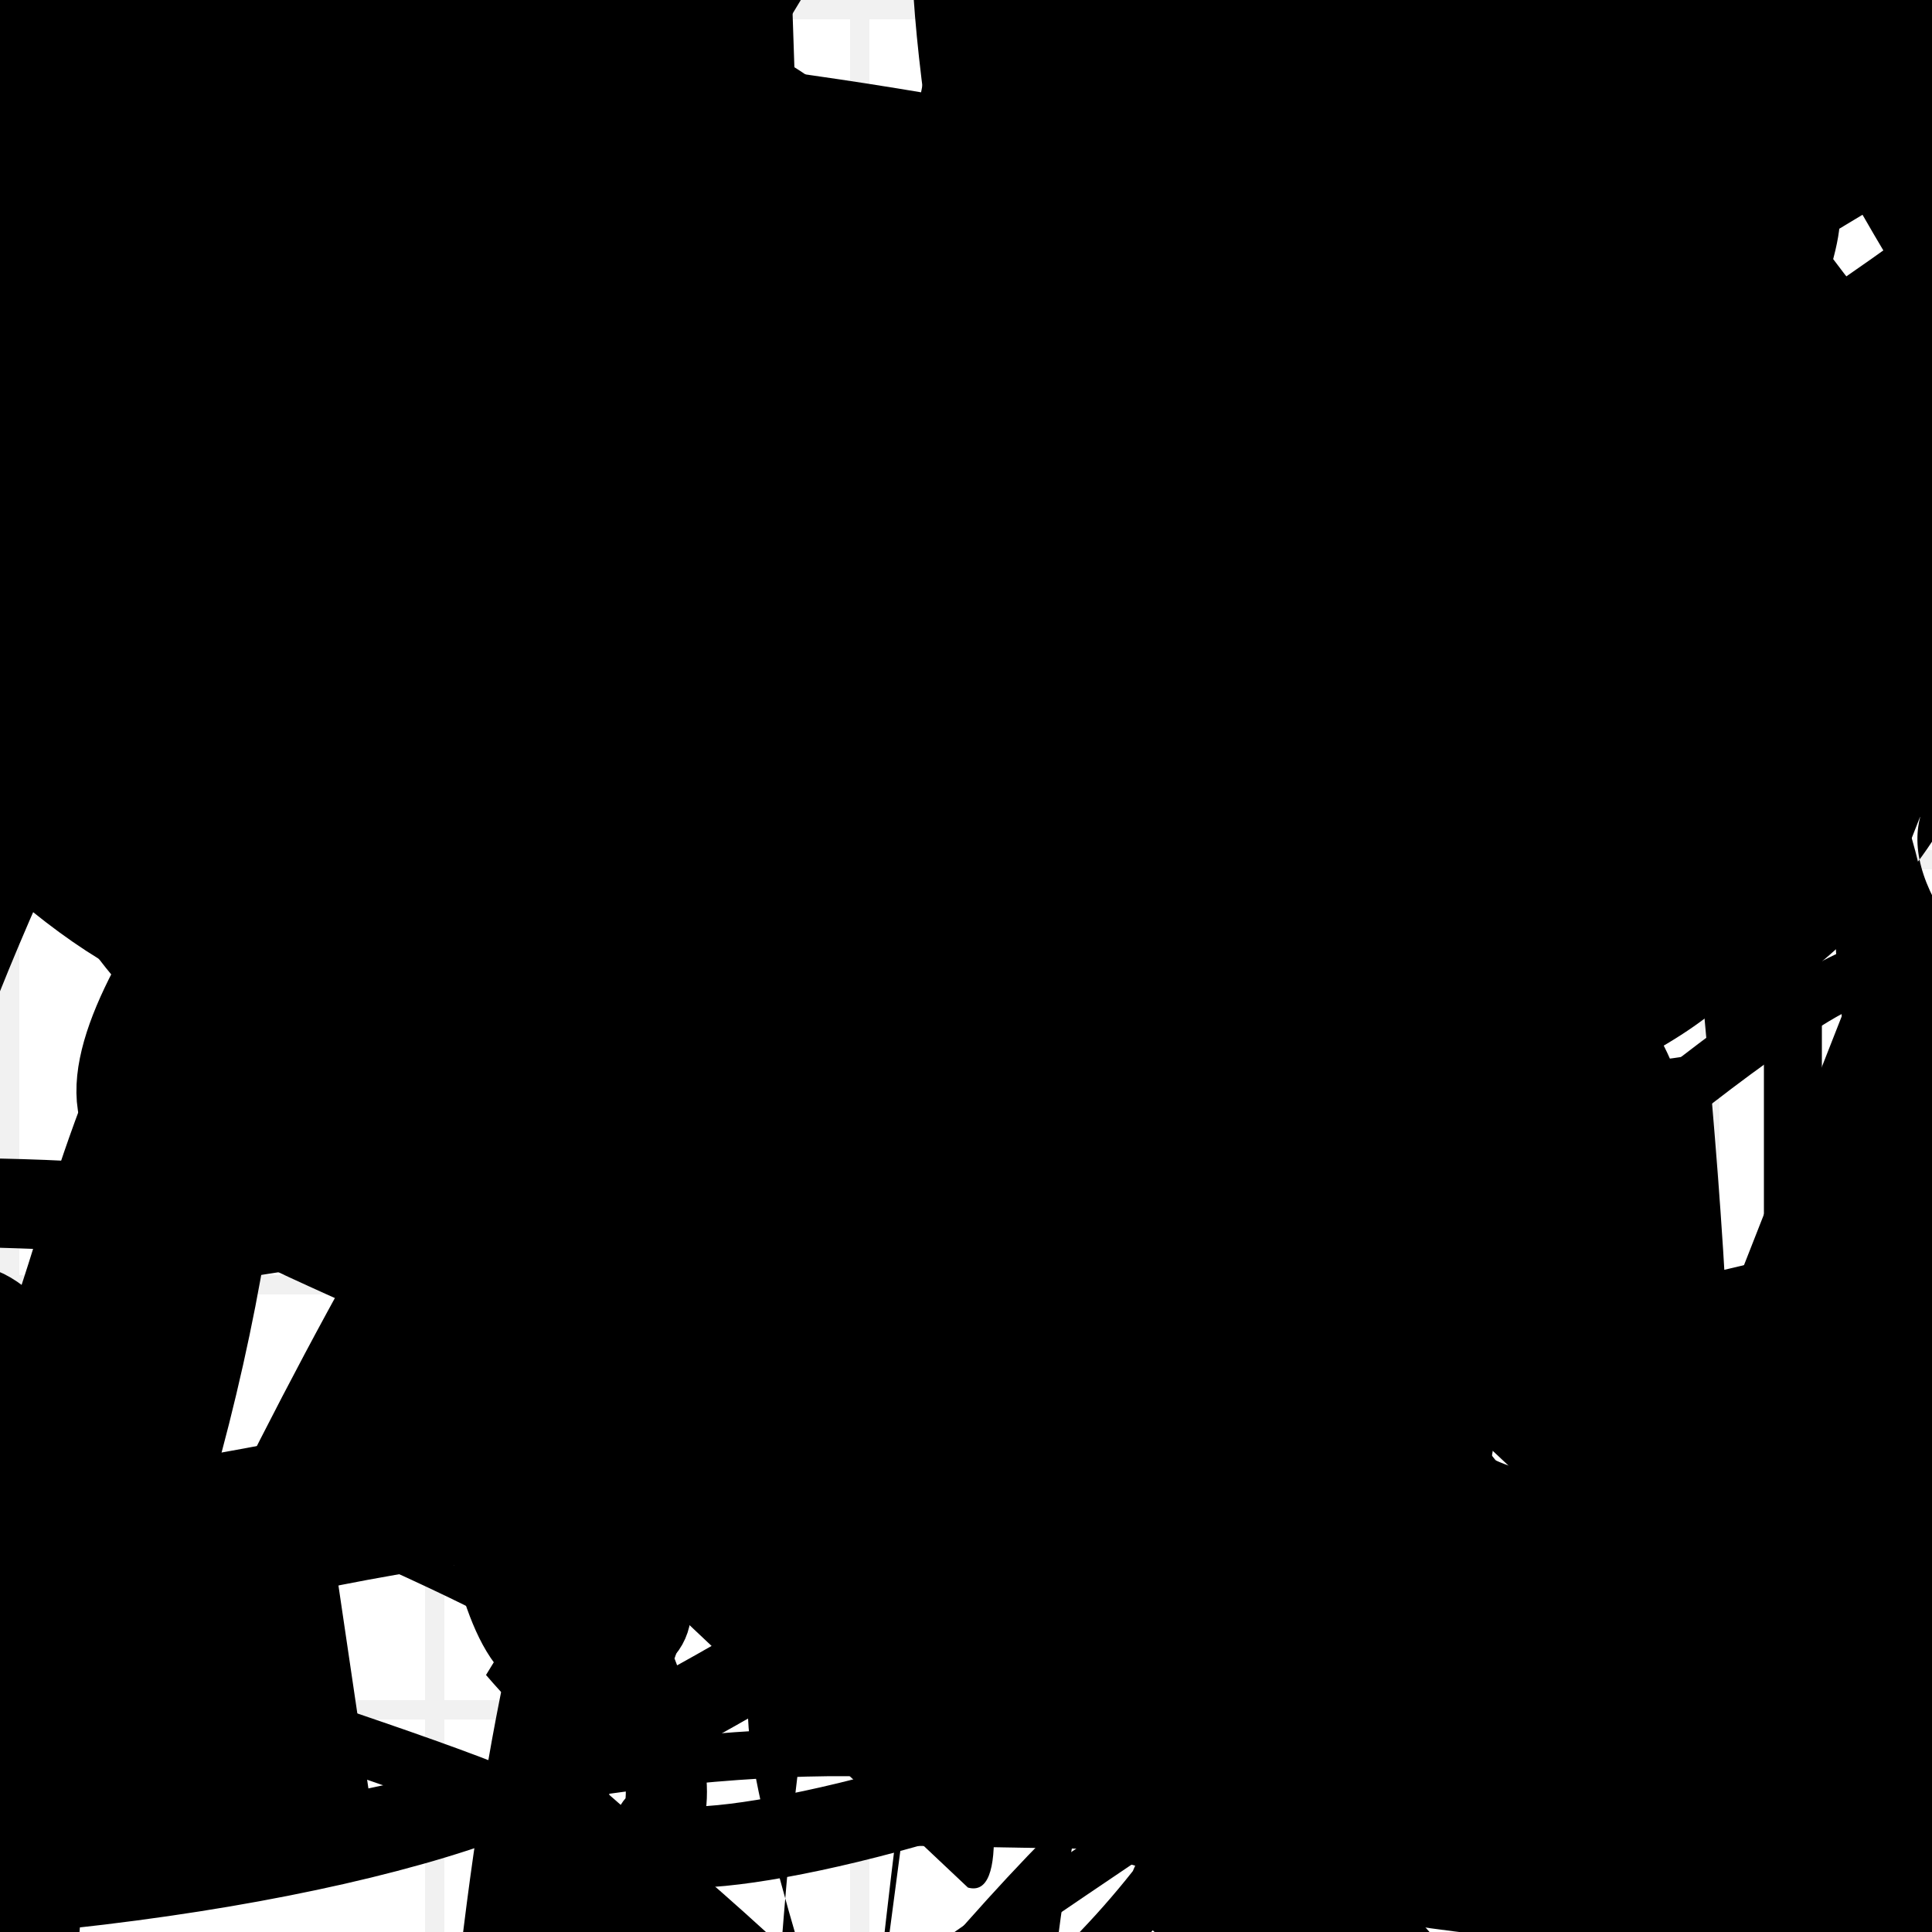 <?xml version="1.0" encoding="UTF-8"?>
<svg xmlns="http://www.w3.org/2000/svg" width="100" height="100" viewBox="0 0 100 100">
<defs>
<linearGradient id="g0" x1="0%" y1="0%" x2="100%" y2="100%">
<stop offset="0.0%" stop-color="hsl(106, 75%, 59%)" />
<stop offset="33.3%" stop-color="hsl(183, 71%, 60%)" />
<stop offset="66.7%" stop-color="hsl(242, 72%, 49%)" />
<stop offset="100.0%" stop-color="hsl(322, 74%, 44%)" />
</linearGradient>
<linearGradient id="g1" x1="0%" y1="0%" x2="100%" y2="100%">
<stop offset="0.0%" stop-color="hsl(290, 83%, 63%)" />
<stop offset="33.3%" stop-color="hsl(2, 82%, 55%)" />
<stop offset="66.7%" stop-color="hsl(86, 72%, 68%)" />
<stop offset="100.0%" stop-color="hsl(83, 65%, 44%)" />
</linearGradient>
<linearGradient id="g2" x1="0%" y1="0%" x2="100%" y2="100%">
<stop offset="0.0%" stop-color="hsl(40, 53%, 69%)" />
<stop offset="33.3%" stop-color="hsl(104, 72%, 65%)" />
<stop offset="66.7%" stop-color="hsl(144, 86%, 72%)" />
<stop offset="100.0%" stop-color="hsl(151, 70%, 62%)" />
</linearGradient>
<filter id="f1" x="-20%" y="-20%" width="140%" height="140%">
  <feGaussianBlur stdDeviation="1.427" />
</filter>

</defs>

<path d="M 29.8 50.2 C 28.7 49.4, 76.3 81.5, 75.4 90.5 C 65.8 86.6, 100.0 95.5, 89.6 94.4 C 100.0 83.3, 0.0 79.8, 13.0 90.6 C 32.7 100.0, 25.9 33.8, 35.0 24.0 C 30.5 36.9, 20.5 24.9, 29.2 22.6 C 49.0 41.0, 91.7 57.0, 86.2 60.9 C 97.2 56.1, 6.8 27.0, 17.5 32.2 Z" fill="hsl(151, 70%, 62%)" fill-opacity="0.58" stroke="none" stroke-width="3.03"  transform="translate(15.5 12.6) rotate(302.5) scale(1.20 1.79)" />
<circle cx="96.7" cy="13.2" r="3.6" fill="hsl(40, 53%, 69%)" fill-opacity="0.45"  transform="translate(85.0 45.4) rotate(87.2) scale(0.74 0.94)" />
<path d="M 38.9 25.4 C 55.7 37.9, 15.5 28.0, 8.1 29.8 C 16.2 38.2, 48.0 82.0, 55.4 93.7 C 36.8 100.0, 56.1 100.0, 43.3 91.2 C 26.7 75.2, 2.1 63.6, 12.4 63.3 C 3.7 73.0, 19.3 0.0, 5.3 5.2 C 0.0 21.0, 7.0 80.4, 21.7 76.2 C 28.5 89.0, 75.5 82.9, 70.8 91.1 C 62.8 75.0, 29.8 6.3, 27.5 9.8 C 19.2 4.5, 50.3 49.3, 39.1 42.0 C 39.9 25.4, 4.7 42.6, 15.8 49.6 Z" fill="none" fill-opacity="0.99" stroke="hsl(106, 75%, 59%)" stroke-width="3.10"  transform="translate(29.5 77.5) rotate(227.8) scale(1.53 0.95)" />
<path d="M 78.6 92.5 C 60.5 87.7, 24.0 61.1, 31.9 49.9 C 42.2 54.5, 75.3 45.0, 82.4 48.0 C 97.8 60.9, 54.7 41.4, 61.6 49.0 C 48.6 44.8, 89.5 47.3, 97.0 38.0 C 100.0 20.3, 3.9 66.7, 4.7 69.6 C 5.4 68.5, 73.8 4.4, 88.1 10.3 Z" fill="hsl(86, 72%, 68%)" fill-opacity="0.78" stroke="none" stroke-width="2.88"  transform="translate(2.3 49.3) rotate(216.4) scale(0.82 1.34)" />
<path d="M 76.0 79.8 C 92.8 67.7, 44.2 10.8, 37.9 16.2 C 57.5 7.8, 8.4 28.9, 2.5 31.5 C 0.0 20.1, 84.9 63.3, 95.3 58.7 C 90.6 69.7, 5.9 66.9, 20.3 64.2 C 21.7 63.5, 30.6 97.5, 22.0 91.8 C 8.1 96.2, 88.4 95.2, 91.2 87.2 C 79.6 79.4, 29.3 55.6, 32.1 48.0 C 28.9 60.9, 76.4 76.7, 62.0 63.3 C 51.7 47.7, 63.9 85.8, 75.6 84.2 Z" fill="none" fill-opacity="0.65" stroke="hsl(183, 71%, 60%)" stroke-width="4.42"  transform="translate(79.4 7.6) rotate(154.8) scale(0.94 1.45)" />
<path d="M 25.3 59.3 C 30.8 56.7, 59.6 10.5, 61.4 17.5 C 79.2 4.3, 87.8 67.4, 95.4 75.7 C 90.5 77.7, 0.0 79.0, 1.2 83.7 C 0.0 69.0, 100.0 92.7, 95.6 97.9 C 79.1 100.0, 56.5 69.0, 56.0 58.6 C 64.1 76.0, 60.3 55.9, 54.9 45.7 C 42.4 33.5, 85.2 72.2, 82.2 69.3 C 80.5 64.6, 79.8 77.2, 86.4 91.8 Z" fill="none" fill-opacity="0.28" stroke="hsl(83, 65%, 44%)" stroke-width="1.89"  transform="translate(41.7 13.5) rotate(154.4) scale(1.53 1.21)" />
<path d="M 43.2 47.2 C 27.6 56.2, 17.4 93.8, 4.3 88.3 C 0.0 100.0, 70.3 31.9, 62.5 22.1 C 62.5 37.2, 11.6 51.7, 19.4 64.9 C 14.3 47.2, 9.8 0.0, 23.4 3.7 C 20.5 21.2, 70.1 83.3, 81.7 90.0 C 81.1 83.2, 0.0 49.7, 5.6 59.8 C 0.0 41.4, 86.1 90.3, 87.6 97.5 C 98.9 95.8, 16.5 83.1, 27.8 78.5 C 29.2 96.1, 0.0 78.7, 4.1 92.6 Z" fill="none" fill-opacity="0.35" stroke="hsl(86, 72%, 68%)" stroke-width="3.34"  transform="translate(97.9 17.9) rotate(343.2) scale(1.62 1.22)" />
<circle cx="32.0" cy="47.6" r="0.6" fill="url(#g2)" fill-opacity="0.57"  transform="translate(64.1 15.1) rotate(45.4) scale(0.54 1.08)" />
<path d="M 36.3 48.7 C 54.6 49.4, 25.3 0.0, 40.2 4.6 C 49.0 7.0, 66.3 48.5, 68.6 62.6 C 72.4 49.3, 87.5 65.9, 83.2 78.4 C 90.3 80.7, 74.6 22.9, 88.9 22.0 C 74.0 39.9, 37.0 15.6, 44.9 13.5 C 42.4 0.0, 95.5 1.7, 93.3 2.5 C 100.0 10.3, 25.8 15.5, 33.0 13.8 Z" fill="hsl(104, 72%, 65%)" fill-opacity="0.34" stroke="none" stroke-width="1.96"  transform="translate(92.8 91.8) rotate(249.3) scale(1.93 1.88)" />
<circle cx="26.1" cy="76.6" r="7.3" fill="hsl(86, 72%, 68%)" fill-opacity="0.62"  transform="translate(47.2 87.9) rotate(249.0) scale(1.75 1.67)" />
<path d="M 63.8 28.6 C 62.3 18.2, 30.3 12.2, 21.2 3.9 C 15.9 7.5, 66.0 87.3, 65.6 76.9 C 51.6 96.7, 38.1 92.3, 35.3 89.6 C 15.4 75.7, 81.1 75.4, 71.4 65.3 C 78.6 78.8, 59.2 55.4, 68.6 57.0 C 82.5 66.0, 27.8 72.5, 37.8 81.5 C 35.9 76.6, 15.5 72.0, 21.0 83.0 C 36.4 97.4, 14.8 80.5, 2.0 78.1 C 0.0 90.9, 18.6 80.2, 12.0 88.4 Z" fill="hsl(86, 72%, 68%)" fill-opacity="0.66" stroke="none" stroke-width="2.99"  transform="translate(67.6 94.7) rotate(248.1) scale(1.62 0.74)" />
<rect x="30.7" y="57.9" width="40.7" height="10.2" rx="10.7" fill="hsl(2, 82%, 55%)" fill-opacity="0.68"   transform="translate(7.6 84.0) rotate(19.0) scale(1.47 1.40)" />
<path d="M 98.8 95.3 C 100.0 97.9, 0.0 66.0, 7.0 54.4 C 25.8 65.5, 66.7 99.7, 57.2 98.3 C 52.5 100.0, 36.1 49.1, 23.6 43.7 C 30.7 45.2, 79.1 63.3, 87.5 62.0 C 100.0 42.6, 50.0 80.3, 48.0 75.5 C 53.0 79.6, 84.8 24.7, 80.7 28.2 C 99.8 40.4, 19.9 92.5, 17.8 82.1 C 31.1 85.2, 78.4 81.1, 80.1 68.2 Z" fill="hsl(242, 72%, 49%)" fill-opacity="0.64" stroke="none" stroke-width="1.72" filter="url(#f1)" transform="translate(13.9 87.2) rotate(32.8) scale(0.54 1.70)" />
<path d="M 96.0 83.1 C 100.0 75.4, 43.9 38.1, 52.2 33.3 C 39.1 46.1, 42.5 45.3, 28.2 58.2 C 9.9 61.9, 53.9 0.0, 66.6 11.8 C 55.2 18.9, 75.6 26.4, 73.7 35.9 C 91.4 19.2, 68.3 16.8, 71.8 8.0 C 87.9 23.5, 91.6 53.5, 83.6 60.8 C 95.1 69.5, 72.5 68.1, 58.3 75.6 C 48.1 66.3, 74.1 31.8, 84.9 45.7 Z" fill="hsl(104, 72%, 65%)" fill-opacity="0.66" stroke="none" stroke-width="4.26"  transform="translate(55.7 91.0) rotate(158.3) scale(0.96 1.01)" />
<circle cx="78.7" cy="18.7" r="0.9" fill="url(#g0)" fill-opacity="0.91"  transform="translate(20.9 60.9) rotate(172.2) scale(1.81 1.95)" />
<path d="M 85.8 26.9 C 97.3 45.1, 21.2 55.4, 16.9 44.1 C 7.5 49.7, 52.5 22.5, 59.7 21.0 C 57.0 7.1, 1.5 58.1, 14.2 62.8 C 3.2 73.0, 64.9 61.6, 55.9 54.1 C 46.8 63.7, 39.4 28.2, 47.3 32.6 C 44.9 51.0, 76.2 0.0, 62.7 1.8 C 77.4 12.0, 92.7 80.6, 99.0 85.6 C 96.6 100.0, 66.5 97.2, 66.2 91.8 C 59.1 88.8, 81.2 49.2, 70.5 37.7 C 76.3 34.3, 30.3 85.2, 34.7 81.9 Z" fill="none" fill-opacity="0.99" stroke="hsl(151, 70%, 62%)" stroke-width="2.07"  transform="translate(25.5 74.2) rotate(189.5) scale(1.80 1.90)" />
<path d="M 32.8 35.4 C 51.9 18.8, 37.2 43.9, 47.5 35.2 C 64.2 43.9, 33.3 10.2, 24.2 15.8 C 33.0 16.8, 50.6 83.0, 53.3 78.4 C 66.5 64.2, 20.7 53.2, 32.3 65.4 C 44.9 81.2, 83.0 28.6, 87.5 23.8 C 71.6 9.0, 88.2 14.9, 96.0 26.6 C 84.8 36.6, 27.9 5.8, 32.9 7.3 C 36.5 0.0, 72.1 90.5, 73.7 96.4 " fill="none" fill-opacity="0.75" stroke="hsl(106, 75%, 59%)" stroke-width="4.91"  transform="translate(81.2 35.1) rotate(246.7) scale(1.14 1.01)" />
<circle cx="37.6" cy="55.5" r="18.1" fill="hsl(40, 53%, 69%)" fill-opacity="0.93"  transform="translate(6.2 75.5) rotate(66.1) scale(1.34 0.88)" />
<circle cx="8.9" cy="36.1" r="1.6" fill="hsl(106, 75%, 59%)" fill-opacity="0.44"  transform="translate(94.6 25.2) rotate(349.9) scale(0.65 0.66)" />
<path d="M 76.3 20.7 C 71.6 8.0, 12.1 57.8, 19.5 70.4 C 19.7 89.8, 82.3 84.6, 69.3 94.0 C 73.5 74.7, 73.8 58.1, 81.5 50.2 C 80.3 35.6, 26.5 100.0, 40.1 90.6 C 58.3 95.2, 65.1 29.8, 67.4 31.9 C 57.7 24.3, 45.6 3.3, 51.2 12.6 C 49.3 8.3, 3.7 51.8, 13.2 48.4 C 0.0 30.0, 3.4 33.8, 2.8 33.2 C 0.0 45.6, 99.4 32.7, 91.7 36.1 C 82.3 39.6, 39.9 14.1, 31.1 26.8 Z" fill="none" fill-opacity="0.51" stroke="hsl(290, 83%, 63%)" stroke-width="3.87" filter="url(#f1)" transform="translate(53.0 85.6) rotate(224.4) scale(1.42 0.55)" />
<path d="M 55.4 12.2 C 50.2 25.9, 68.0 10.0, 78.0 4.2 C 87.2 0.0, 54.8 42.4, 55.8 42.8 C 67.7 55.7, 14.0 64.3, 11.3 78.1 C 28.9 87.4, 43.4 95.2, 51.3 99.1 C 69.6 100.0, 42.0 26.9, 42.3 23.3 C 50.8 37.1, 33.8 92.5, 42.0 97.8 C 25.4 100.0, 46.5 56.0, 48.6 45.7 C 53.8 27.3, 21.2 38.8, 11.9 38.2 Z" fill="none" fill-opacity="0.44" stroke="hsl(242, 72%, 49%)" stroke-width="2.61"  transform="translate(80.0 49.4) rotate(142.8) scale(1.37 1.96)" />
<path d="M 5.7 4.5 C 0.0 7.7, 0.5 60.4, 9.1 46.2 C 3.0 39.1, 19.2 12.9, 12.7 22.6 C 0.2 10.9, 0.0 66.0, 12.5 55.3 C 17.4 44.7, 21.7 100.0, 34.5 96.3 C 41.3 100.0, 50.7 38.4, 64.6 30.8 C 75.5 15.9, 68.3 18.1, 78.2 7.4 Z" fill="hsl(151, 70%, 62%)" fill-opacity="0.88" stroke="none" stroke-width="1.29"  transform="translate(68.3 30.2) rotate(127.2) scale(0.74 1.71)" />
<path d="M 57.1 50.8 C 73.4 66.8, 24.2 39.6, 31.2 25.5 C 49.3 27.5, 30.6 31.4, 26.8 17.8 C 36.5 5.2, 80.7 39.5, 73.6 38.9 C 85.8 30.5, 31.9 24.9, 28.5 14.5 C 46.4 12.3, 12.3 83.9, 1.5 71.9 C 5.8 88.1, 54.5 5.2, 51.3 7.9 C 66.9 8.3, 87.0 12.9, 81.0 7.3 C 66.1 0.0, 46.5 53.5, 32.7 54.8 " fill="hsl(83, 65%, 44%)" fill-opacity="0.94" stroke="none" stroke-width="4.50" filter="url(#f1)" transform="translate(25.3 31.8) rotate(184.1) scale(0.67 1.87)" />
<path d="M 19.9 4.9 C 10.2 13.9, 67.8 54.7, 60.0 41.5 C 70.1 27.0, 47.7 51.6, 37.7 49.8 C 44.2 49.7, 64.8 57.1, 79.6 57.9 C 95.3 74.9, 25.0 34.2, 31.4 42.9 C 41.9 25.9, 34.7 45.3, 25.8 30.3 C 20.4 29.5, 20.9 93.8, 9.2 81.6 Z" fill="hsl(86, 72%, 68%)" fill-opacity="0.93" stroke="none" stroke-width="4.86"  transform="translate(14.6 80.5) rotate(279.1) scale(0.59 2.00)" />
<path d="M 89.3 71.6 C 98.0 74.0, 65.0 36.8, 58.0 50.9 C 42.0 42.3, 88.2 21.3, 89.3 16.7 C 76.7 5.2, 23.5 23.1, 34.0 8.2 C 31.3 0.0, 75.7 86.0, 83.8 83.3 C 100.0 86.8, 57.6 93.3, 65.4 87.5 C 48.7 98.9, 54.6 98.8, 43.5 90.3 C 46.4 92.1, 45.5 25.7, 34.1 10.8 C 53.7 11.6, 50.0 34.3, 38.3 44.6 C 26.1 54.0, 84.0 49.1, 93.3 47.5 C 100.0 35.1, 68.9 10.8, 75.0 24.6 Z" fill="hsl(86, 72%, 68%)" fill-opacity="0.61" stroke="none" stroke-width="0.86"  transform="translate(27.9 86.6) rotate(341.2) scale(1.57 1.46)" />
<path d="M 78.3 67.5 C 79.5 68.6, 40.9 54.9, 26.9 48.9 C 28.1 34.4, 46.1 3.1, 60.7 6.6 C 52.4 3.0, 78.2 66.7, 83.4 58.7 C 71.3 52.8, 18.3 6.5, 26.1 3.3 C 30.7 0.0, 58.3 42.2, 66.5 39.8 C 81.9 30.2, 46.1 0.0, 55.0 4.9 C 48.4 0.0, 46.4 49.0, 41.3 47.4 Z" fill="none" fill-opacity="0.70" stroke="hsl(2, 82%, 55%)" stroke-width="1.53"  transform="translate(65.1 85.8) rotate(89.3) scale(1.87 1.51)" />
<circle cx="5.2" cy="95.2" r="2.8" fill="url(#g0)" fill-opacity="0.75"  transform="translate(88.2 40.3) rotate(295.9) scale(0.80 0.69)" />
<rect x="14.9" y="5.5" width="25.7" height="27.9" rx="18.4" fill="hsl(322, 74%, 44%)" fill-opacity="0.78" stroke="hsl(106, 75%, 59%)" stroke-width="3.6"  transform="translate(39.6 26.2) rotate(168.5) scale(1.00 1.88)" />
<path d="M 58.4 77.6 C 64.6 82.0, 94.7 60.4, 87.1 58.3 C 80.2 64.3, 81.1 29.5, 71.0 17.8 C 85.9 20.1, 20.4 70.4, 31.5 61.2 C 27.9 45.0, 19.3 91.7, 34.1 87.0 C 40.0 68.1, 80.2 90.6, 68.7 89.6 C 80.2 83.0, 73.1 26.8, 65.4 12.4 Z" fill="none" fill-opacity="0.93" stroke="hsl(151, 70%, 62%)" stroke-width="5.13"  transform="translate(60.6 42.6) rotate(226.6) scale(0.96 1.88)" />
<path d="M 5.0 49.7 C 0.0 67.1, 62.9 34.7, 55.6 36.9 C 69.9 34.1, 13.4 44.0, 25.5 36.5 C 18.7 48.9, 8.8 0.0, 13.8 8.5 C 24.8 9.6, 95.0 40.6, 88.9 32.4 C 91.8 44.3, 93.1 34.4, 88.9 45.9 C 100.0 56.0, 95.2 26.7, 80.7 24.6 " fill="hsl(83, 65%, 44%)" fill-opacity="0.85" stroke="none" stroke-width="1.72"  transform="translate(52.0 39.9) rotate(148.6) scale(1.53 1.51)" />
<path d="M 34.1 17.5 C 17.7 22.4, 82.9 19.3, 70.5 23.2 C 86.1 18.0, 66.2 44.3, 55.2 47.9 C 67.0 34.2, 21.4 0.0, 7.5 1.8 C 0.0 0.0, 1.5 39.6, 7.8 53.6 C 9.1 35.6, 23.6 46.8, 29.1 34.4 C 44.0 41.4, 4.8 63.4, 15.1 61.5 C 31.9 57.4, 65.9 27.1, 76.5 27.5 Z" fill="none" fill-opacity="0.44" stroke="hsl(40, 53%, 69%)" stroke-width="2.36"  transform="translate(36.9 84.7) rotate(111.2) scale(0.68 1.66)" />
<path d="M 38.6 30.0 C 42.5 48.2, 90.3 29.4, 85.3 38.7 C 86.7 37.7, 32.5 75.9, 30.4 85.9 C 46.8 84.9, 69.5 84.3, 68.3 70.1 C 66.2 75.8, 55.9 52.7, 57.0 39.4 C 74.3 29.4, 46.0 51.9, 32.1 49.7 C 22.6 39.3, 29.6 64.0, 29.0 63.4 C 18.0 53.6, 93.0 26.2, 94.1 31.3 Z" fill="hsl(104, 72%, 65%)" fill-opacity="0.34" stroke="none" stroke-width="0.89"  transform="translate(91.9 12.6) rotate(5.7) scale(0.61 0.60)" />
<path d="M 20.6 14.0 C 34.9 24.7, 63.7 4.7, 48.9 8.8 C 37.9 0.0, 25.8 29.3, 31.1 21.5 C 37.7 37.9, 86.9 72.8, 74.8 70.8 C 80.9 87.9, 27.8 100.0, 34.3 94.1 C 37.1 85.9, 8.3 45.7, 12.6 53.2 C 16.3 66.4, 22.9 64.1, 35.4 63.7 C 33.5 51.4, 38.9 86.3, 27.9 92.1 C 46.4 84.3, 90.7 52.1, 94.1 40.0 C 85.3 48.9, 23.7 60.7, 35.0 61.5 C 37.3 53.6, 51.4 41.3, 36.6 55.9 Z" fill="none" fill-opacity="0.37" stroke="hsl(86, 72%, 68%)" stroke-width="4.20"   />
<path d="M 67.0 38.8 C 58.9 36.8, 33.1 13.8, 25.9 28.2 C 17.1 21.5, 93.3 79.6, 83.1 90.8 C 100.0 71.4, 18.2 79.1, 8.5 84.7 C 17.8 64.7, 36.7 29.9, 43.7 43.2 C 36.4 29.9, 78.3 41.2, 81.7 37.4 C 85.8 21.0, 75.6 91.6, 86.0 76.7 " fill="hsl(106, 75%, 59%)" fill-opacity="0.27" stroke="none" stroke-width="3.77"   />
<path d="M 78.2 91.6 C 62.6 100.0, 72.5 16.2, 72.8 28.6 C 85.5 16.1, 99.1 38.7, 98.7 51.8 C 100.0 40.2, 49.0 92.9, 50.7 84.1 C 34.4 86.1, 8.7 30.5, 10.7 42.2 C 25.1 47.8, 79.5 10.5, 73.0 1.8 C 86.2 0.0, 64.2 9.1, 55.6 20.8 Z" fill="none" fill-opacity="0.82" stroke="hsl(83, 65%, 44%)" stroke-width="2.89"   />
<path d="M 88.3 69.4 C 73.3 82.8, 36.9 92.4, 43.0 83.0 C 55.5 81.4, 52.1 53.0, 42.7 40.6 C 33.8 37.4, 53.3 19.3, 56.2 17.9 C 50.9 9.8, 93.1 83.2, 81.9 76.2 C 89.4 59.6, 68.6 87.3, 80.7 86.5 C 96.0 69.6, 13.6 94.0, 2.3 85.0 Z" fill="none" fill-opacity="0.65" stroke="hsl(144, 86%, 72%)" stroke-width="3.13"  transform="translate(17.9 44.7) rotate(152.5) scale(1.29 0.60)" />
<path d="M 48.4 88.6 C 66.1 71.6, 32.7 10.3, 25.7 1.9 C 43.5 0.0, 53.7 60.2, 55.1 52.3 C 39.4 57.6, 23.2 0.0, 33.7 0.4 C 38.4 19.4, 71.6 25.9, 65.5 31.7 C 45.6 39.3, 96.5 95.8, 89.1 90.9 C 69.8 100.0, 54.6 64.4, 45.6 69.2 C 46.7 57.9, 68.1 70.4, 56.3 58.9 C 76.1 44.8, 90.5 33.2, 98.5 29.4 C 92.7 41.9, 29.0 55.5, 38.8 69.0 Z" fill="none" fill-opacity="0.72" stroke="hsl(2, 82%, 55%)" stroke-width="3.78"  transform="translate(19.9 2.6) rotate(107.3) scale(1.10 1.12)" />
<circle cx="53.3" cy="60.6" r="2.9" fill="hsl(290, 83%, 63%)" fill-opacity="0.45"  transform="translate(46.1 56.4) rotate(321.6) scale(0.68 1.74)" />
<circle cx="14.1" cy="28.1" r="6.3" fill="url(#g1)" fill-opacity="0.58"  transform="translate(11.3 74.3) rotate(266.0) scale(1.69 1.91)" />
<path d="M 11.1 57.9 C 23.9 62.3, 71.2 4.7, 68.8 12.0 C 78.7 0.0, 0.0 52.4, 7.1 45.5 C 21.4 49.8, 45.2 29.1, 30.7 18.1 C 15.2 0.0, 87.7 29.1, 92.3 38.3 C 100.0 47.5, 67.6 40.0, 61.3 38.6 C 73.8 53.3, 31.9 0.2, 33.9 1.7 C 43.6 1.9, 10.3 25.9, 11.0 21.2 C 25.9 4.7, 21.8 27.9, 9.3 25.5 C 0.0 13.3, 72.3 36.1, 83.7 41.8 Z" fill="hsl(322, 74%, 44%)" fill-opacity="0.91" stroke="none" stroke-width="3.17"  transform="translate(6.5 74.6) rotate(197.4) scale(1.99 1.11)" />
<path d="M 22.9 70.3 C 9.9 88.0, 73.3 9.1, 85.0 23.7 C 74.9 19.5, 44.4 99.9, 31.5 86.1 C 46.7 83.2, 0.0 49.3, 3.1 42.1 C 19.6 47.1, 58.2 77.7, 54.3 68.5 C 54.0 64.8, 78.0 54.0, 83.6 52.3 C 96.8 71.3, 66.4 98.7, 58.7 93.4 C 39.8 84.7, 0.9 100.0, 0.7 97.2 " fill="none" fill-opacity="0.36" stroke="hsl(83, 65%, 44%)" stroke-width="2.48"   />
<circle cx="15.1" cy="47.1" r="17.0" fill="url(#g2)" fill-opacity="0.65"  transform="translate(7.2 50.9) rotate(109.2) scale(0.82 1.00)" />
<rect x="67.9" y="42.9" width="24.9" height="39.1" rx="0" fill="none" fill-opacity="0.51" stroke="hsl(40, 53%, 69%)" stroke-width="3.0"   />
<rect x="1.6" y="57.0" width="24.0" height="29.7" rx="11.5" fill="none" fill-opacity="0.21"   transform="translate(74.2 85.7) rotate(148.2) scale(1.20 1.93)" />
<path d="M 71.0 73.4 C 56.0 87.7, 72.8 13.5, 60.5 18.6 C 79.4 9.0, 76.8 54.3, 80.4 51.1 C 83.0 45.9, 0.0 5.8, 3.2 20.1 C 0.0 16.3, 41.5 90.6, 49.0 91.7 C 29.2 88.7, 22.7 10.3, 35.0 9.1 C 29.0 0.0, 84.5 51.4, 94.8 47.1 C 99.2 53.3, 37.8 60.2, 25.1 67.4 C 35.0 64.3, 100.0 38.9, 95.0 37.1 Z" fill="hsl(104, 72%, 65%)" fill-opacity="0.31" stroke="none" stroke-width="4.46"  transform="translate(38.6 73.8) rotate(285.3) scale(0.92 0.60)" />
<rect x="34.0" y="29.4" width="35.0" height="11.6" rx="11.0" fill="hsl(40, 53%, 69%)" fill-opacity="0.71"    />
<circle cx="18.6" cy="83.8" r="10.2" fill="url(#g0)" fill-opacity="0.42"  transform="translate(35.6 73.8) rotate(245.5) scale(0.75 1.06)" />
<path d="M 47.7 58.0 C 61.1 75.6, 41.0 52.0, 33.4 55.6 C 21.0 69.1, 31.7 63.9, 28.6 53.4 C 30.5 54.9, 62.1 40.9, 74.1 43.6 C 87.8 51.3, 24.4 53.2, 39.3 43.0 C 54.5 26.9, 0.7 0.0, 12.1 9.2 C 19.6 0.0, 60.2 52.4, 71.7 52.4 C 76.0 53.6, 100.0 62.9, 93.5 65.5 C 78.8 63.8, 89.0 32.5, 83.2 30.5 " fill="hsl(106, 75%, 59%)" fill-opacity="0.55" stroke="none" stroke-width="2.06"  transform="translate(76.0 45.7) rotate(182.0) scale(1.59 0.72)" />
<path d="M 68.7 70.1 C 54.0 59.3, 52.2 46.1, 58.7 45.5 C 60.0 49.2, 26.7 74.7, 12.9 67.3 C 9.6 82.7, 42.5 71.8, 39.2 74.6 C 34.8 68.5, 40.8 6.9, 51.6 12.0 C 52.9 16.0, 66.4 43.0, 60.3 29.0 C 55.4 32.2, 90.7 35.8, 83.1 25.8 C 74.1 16.9, 24.2 54.7, 31.5 51.5 Z" fill="none" fill-opacity="0.79" stroke="hsl(86, 72%, 68%)" stroke-width="2.17"  transform="translate(95.9 54.8) rotate(140.7) scale(1.51 1.15)" />
<circle cx="31.1" cy="56.4" r="4.6" fill="hsl(106, 75%, 59%)" fill-opacity="0.92"  transform="translate(18.3 30.8) rotate(277.3) scale(1.70 0.74)" />
<path d="M 44.9 11.3 C 52.4 0.0, 61.5 97.6, 71.1 95.0 C 82.5 81.0, 72.2 100.0, 77.5 95.7 C 63.6 98.2, 89.2 10.6, 74.4 20.0 C 88.8 0.4, 8.7 7.6, 0.4 15.4 C 0.0 9.6, 29.5 21.4, 30.9 35.7 C 46.9 31.5, 52.1 48.7, 57.5 41.5 C 70.3 24.8, 42.2 31.3, 54.4 40.6 C 37.7 52.3, 95.7 86.2, 98.3 80.0 C 99.0 85.8, 47.1 44.8, 58.7 39.8 C 72.4 24.9, 75.8 10.4, 83.1 17.4 Z" fill="none" fill-opacity="0.43" stroke="hsl(151, 70%, 62%)" stroke-width="4.79"  transform="translate(89.5 81.9) rotate(351.4) scale(0.63 0.60)" />
<rect x="17.0" y="22.0" width="22.2" height="37.4" rx="14.9" fill="hsl(322, 74%, 44%)" fill-opacity="0.20"   transform="translate(54.5 74.3) rotate(292.5) scale(0.82 1.46)" />
<path d="M 37.3 19.1 C 33.6 5.9, 28.5 87.4, 28.3 94.7 C 36.4 100.0, 47.5 83.9, 38.6 81.4 C 55.5 71.1, 58.3 51.5, 52.7 61.3 C 42.8 54.8, 76.4 72.5, 87.1 81.2 C 88.8 75.1, 35.5 33.9, 37.6 33.3 C 29.1 47.3, 100.0 0.0, 100.0 6.3 C 93.3 0.0, 11.8 81.2, 17.0 71.5 C 30.9 84.9, 19.4 31.0, 5.4 43.6 C 19.1 42.8, 91.3 61.2, 78.4 73.4 C 72.5 71.9, 14.9 55.8, 11.2 53.4 Z" fill="none" fill-opacity="0.42" stroke="hsl(322, 74%, 44%)" stroke-width="1.36"  transform="translate(4.7 10.5) rotate(250.3) scale(1.83 1.60)" />
<rect x="21.7" y="18.5" width="35.4" height="32.8" rx="13.8" fill="none" fill-opacity="0.25"   transform="translate(6.3 59.0) rotate(111.3) scale(1.16 0.99)" />
<circle cx="24.0" cy="24.2" r="7.6" fill="url(#g2)" fill-opacity="0.71"  transform="translate(72.3 94.0) rotate(309.7) scale(0.74 1.16)" />
<path d="M 13.7 96.5 C 19.8 100.0, 39.1 25.8, 28.4 11.0 C 10.5 26.5, 33.2 91.9, 39.6 92.7 C 49.6 74.3, 74.6 8.7, 86.9 20.1 C 70.4 35.4, 33.4 33.9, 34.8 28.7 C 32.8 39.2, 31.5 22.2, 34.4 29.6 C 36.5 33.6, 11.5 56.0, 15.8 58.6 C 33.0 66.7, 56.3 62.6, 52.5 61.2 Z" fill="hsl(104, 72%, 65%)" fill-opacity="0.48" stroke="none" stroke-width="5.27"  transform="translate(13.0 50.6) rotate(5.3) scale(0.71 1.72)" />
<path d="M 45.1 30.1 C 47.5 25.3, 53.8 44.7, 53.4 53.4 C 45.5 44.9, 88.4 47.0, 84.2 55.9 C 100.0 37.4, 78.9 29.5, 65.9 31.6 C 85.4 49.1, 64.8 96.1, 59.5 85.2 C 66.2 94.2, 34.9 62.6, 39.6 49.8 C 21.1 42.1, 18.3 32.4, 10.3 34.0 Z" fill="hsl(86, 72%, 68%)" fill-opacity="0.83" stroke="none" stroke-width="2.11"  transform="translate(8.7 56.4) rotate(346.4) scale(1.50 1.20)" />
<path d="M 61.1 91.1 C 79.3 99.1, 55.2 10.6, 64.8 23.1 C 50.7 27.5, 89.8 20.6, 99.5 16.5 C 95.3 23.1, 89.0 91.0, 91.4 77.6 C 100.0 61.6, 48.0 46.5, 55.9 54.0 C 36.4 47.6, 35.9 64.6, 44.9 57.7 C 43.7 69.7, 22.6 4.2, 21.6 2.4 C 2.0 17.1, 100.0 68.1, 99.4 60.0 C 87.0 74.2, 77.4 46.7, 65.8 40.0 C 64.7 57.3, 57.8 48.1, 63.6 49.3 C 65.9 61.9, 71.2 63.3, 69.3 75.9 Z" fill="hsl(86, 72%, 68%)" fill-opacity="0.56" stroke="none" stroke-width="3.71"  transform="translate(79.1 71.3) rotate(177.3) scale(1.61 1.13)" />
<path d="M 53.7 49.7 C 55.0 69.1, 34.7 16.6, 24.2 26.9 C 19.1 15.2, 52.8 32.6, 45.8 23.2 C 60.8 18.0, 35.1 53.0, 37.7 48.4 C 25.2 36.3, 68.3 16.4, 82.6 27.9 C 98.1 34.6, 93.2 28.9, 86.8 40.6 C 82.4 41.1, 26.1 56.6, 22.3 47.8 " fill="hsl(322, 74%, 44%)" fill-opacity="0.84" stroke="none" stroke-width="2.00"  transform="translate(66.7 4.5) rotate(153.6) scale(1.64 0.91)" />
<path d="M 1.1 31.3 C 0.0 12.3, 90.7 14.3, 98.6 8.8 C 100.0 0.0, 8.3 36.1, 17.6 23.8 C 5.4 11.1, 88.5 44.7, 84.8 44.0 C 79.5 55.5, 43.6 23.2, 33.1 24.9 C 38.3 38.3, 58.1 16.6, 48.9 3.5 C 61.3 0.0, 39.3 54.4, 50.4 42.1 C 32.7 55.4, 59.5 11.7, 54.9 20.9 C 53.1 28.8, 18.7 59.5, 27.8 61.3 C 43.4 78.9, 35.8 74.1, 40.2 67.6 Z" fill="none" fill-opacity="0.72" stroke="hsl(242, 72%, 49%)" stroke-width="3.19"  transform="translate(11.6 39.7) rotate(99.1) scale(1.94 0.77)" />
<rect x="41.7" y="63.1" width="42.8" height="29.3" rx="12.4" fill="none" fill-opacity="0.66" stroke="hsl(183, 71%, 60%)" stroke-width="2.8"  transform="translate(49.7 24.5) rotate(282.5) scale(1.80 1.79)" />
<path d="M 83.8 6.2 C 69.0 8.5, 86.0 0.0, 97.7 7.2 C 97.2 0.0, 58.0 49.6, 48.8 63.5 C 67.5 83.3, 94.3 7.0, 94.2 16.0 C 84.8 9.0, 48.6 39.1, 54.5 44.3 C 55.7 45.0, 60.1 88.6, 70.5 79.1 C 82.5 82.3, 33.5 96.2, 43.2 98.9 C 37.0 96.4, 67.7 5.1, 68.5 9.8 C 74.4 16.8, 0.7 54.4, 1.6 44.9 C 4.6 57.1, 14.4 66.6, 8.0 70.6 C 10.3 71.7, 4.2 69.2, 13.9 64.4 " fill="hsl(2, 82%, 55%)" fill-opacity="0.58" stroke="none" stroke-width="1.34"  transform="translate(96.8 18.9) rotate(359.0) scale(1.97 0.69)" />
<rect x="42.5" y="46.7" width="38.6" height="39.4" rx="0" fill="hsl(104, 72%, 65%)" fill-opacity="0.46"   transform="translate(94.3 29.1) rotate(69.3) scale(1.96 1.56)" />
<path d="M 18.9 80.4 C 36.5 68.3, 7.3 0.0, 15.8 5.6 C 32.5 0.0, 16.6 40.4, 2.0 40.5 C 1.0 28.4, 52.6 80.9, 56.8 81.8 C 72.1 65.6, 74.4 60.4, 60.5 66.9 C 49.6 61.2, 93.0 0.0, 83.7 8.0 C 64.2 15.6, 50.3 37.2, 36.1 40.9 C 19.3 51.5, 55.8 21.4, 63.8 16.5 C 51.8 0.0, 55.5 57.4, 62.8 48.3 C 69.7 32.4, 22.3 27.3, 22.1 13.2 Z" fill="hsl(151, 70%, 62%)" fill-opacity="0.47" stroke="none" stroke-width="4.90"  transform="translate(64.5 15.8) rotate(17.0) scale(1.86 1.14)" />
<circle cx="100.0" cy="52.5" r="5.3" fill="url(#g2)" fill-opacity="0.75"  transform="translate(78.6 64.2) rotate(356.7) scale(1.71 1.23)" />
<path d="M 44.8 28.2 C 59.9 20.9, 3.9 10.3, 18.2 3.3 C 13.5 3.9, 52.1 27.6, 42.0 39.2 C 44.2 24.7, 58.0 99.6, 50.2 86.3 C 58.3 100.0, 28.4 88.5, 23.4 83.9 C 16.8 74.2, 9.0 84.0, 7.1 83.9 C 20.2 100.0, 9.3 11.7, 2.0 10.7 C 0.0 23.3, 42.5 67.9, 30.3 80.3 C 33.4 90.1, 65.0 8.8, 68.4 4.7 C 82.0 12.5, 69.3 20.1, 69.6 27.7 C 64.7 17.8, 41.9 63.6, 44.1 57.4 Z" fill="hsl(290, 83%, 63%)" fill-opacity="0.30" stroke="none" stroke-width="2.77"  transform="translate(41.5 17.6) rotate(327.8) scale(1.33 0.60)" />
<path d="M 47.7 10.5 C 67.2 10.0, 31.2 11.5, 43.3 14.5 C 54.4 30.8, 36.9 94.0, 27.7 82.9 C 10.9 69.7, 19.1 39.2, 18.9 44.6 C 14.1 33.0, 61.5 30.8, 46.8 37.0 C 31.0 24.2, 48.7 27.7, 53.9 37.0 C 45.5 46.4, 26.7 90.0, 24.3 79.0 C 30.7 95.7, 89.5 30.5, 90.7 23.2 Z" fill="hsl(290, 83%, 63%)" fill-opacity="0.62" stroke="none" stroke-width="4.19"  transform="translate(61.6 78.7) rotate(127.3) scale(1.59 1.51)" />
<rect x="45.5" y="67.8" width="24.4" height="17.1" rx="0" fill="hsl(290, 83%, 63%)" fill-opacity="0.87"  filter="url(#f1)" transform="translate(18.9 0.6) rotate(151.2) scale(0.53 2.00)" />
<circle cx="64.0" cy="90.0" r="4.9" fill="url(#g1)" fill-opacity="0.69"  transform="translate(32.0 79.4) rotate(233.6) scale(1.19 0.57)" />
<rect x="57.1" y="21.7" width="22.9" height="20.6" rx="0" fill="hsl(322, 74%, 44%)" fill-opacity="0.70" stroke="hsl(106, 75%, 59%)" stroke-width="3.6"  transform="translate(73.3 79.9) rotate(271.3) scale(1.08 1.22)" />
<rect x="15.1" y="37.1" width="43.9" height="24.8" rx="1.5" fill="none" fill-opacity="0.26"  filter="url(#f1)" transform="translate(29.1 81.6) rotate(44.0) scale(1.26 1.50)" />
<circle cx="41.5" cy="18.9" r="19.7" fill="hsl(290, 83%, 63%)" fill-opacity="0.73"  transform="translate(4.9 69.6) rotate(156.8) scale(1.20 1.81)" />
<path d="M 24.0 9.9 C 7.0 4.0, 13.9 95.8, 18.2 87.6 C 26.4 72.9, 48.2 93.9, 41.5 99.9 C 59.9 100.0, 74.0 74.2, 62.5 78.2 C 79.7 88.1, 51.2 30.5, 38.4 26.5 C 32.3 32.2, 42.2 10.3, 39.4 2.0 C 35.0 16.4, 81.8 18.5, 89.4 3.9 Z" fill="hsl(322, 74%, 44%)" fill-opacity="0.58" stroke="none" stroke-width="2.69"  transform="translate(97.2 5.2) rotate(80.5) scale(0.78 0.70)" />
<rect x="57.3" y="47.3" width="42.2" height="22.4" rx="13.2" fill="hsl(183, 71%, 60%)" fill-opacity="0.24"   transform="translate(59.9 92.7) rotate(223.8) scale(0.52 1.22)" />
<rect x="41.0" y="9.5" width="49.3" height="20.2" rx="0" fill="hsl(83, 65%, 44%)" fill-opacity="0.58"   transform="translate(53.5 98.4) rotate(171.6) scale(0.81 0.94)" />
<rect x="64.3" y="53.0" width="28.6" height="13.4" rx="15.0" fill="none" fill-opacity="0.30"   transform="translate(66.5 4.0) rotate(47.8) scale(1.90 1.02)" />
<path d="M 25.2 3.0 C 15.9 0.0, 93.3 7.6, 80.8 22.0 C 67.9 36.9, 96.2 48.6, 90.0 51.1 C 81.7 60.8, 31.5 69.9, 36.0 67.7 C 16.5 83.3, 62.6 31.7, 62.2 18.6 C 73.3 13.0, 68.1 82.9, 56.4 90.3 C 62.1 80.6, 40.1 0.0, 50.0 2.0 C 54.6 3.9, 15.7 77.3, 22.6 79.9 " fill="hsl(104, 72%, 65%)" fill-opacity="0.81" stroke="none" stroke-width="1.86"   />
<rect x="13.6" y="40.2" width="44.8" height="36.1" rx="0" fill="hsl(322, 74%, 44%)" fill-opacity="0.23" stroke="hsl(322, 74%, 44%)" stroke-width="1.2" filter="url(#f1)" transform="translate(60.2 72.4) rotate(94.3) scale(1.35 1.36)" />
<rect x="12.5" y="69.0" width="40.3" height="19.5" rx="0" fill="none" fill-opacity="0.80"   transform="translate(97.9 69.6) rotate(318.2) scale(0.85 1.07)" />
<path d="M 55.0 51.9 C 57.1 43.6, 4.7 10.1, 14.1 19.6 C 26.2 25.3, 100.0 84.8, 98.8 90.5 C 100.0 100.0, 58.9 2.7, 54.3 6.8 C 45.2 0.0, 48.9 95.1, 51.7 91.5 C 43.4 91.0, 67.1 5.1, 58.9 3.8 C 71.7 10.2, 32.5 90.2, 37.4 89.5 C 40.5 76.5, 88.9 100.0, 91.4 94.1 C 100.0 84.5, 68.3 76.8, 79.9 69.4 Z" fill="none" fill-opacity="0.40" stroke="hsl(183, 71%, 60%)" stroke-width="1.31"  transform="translate(27.0 12.6) rotate(76.3) scale(0.96 1.75)" />
<path d="M 50.1 97.7 C 58.3 100.0, 26.7 8.0, 18.2 2.6 C 34.8 0.0, 21.1 25.8, 8.6 29.7 C 0.0 22.9, 22.4 75.3, 28.5 87.8 C 15.6 93.5, 57.9 54.1, 54.4 57.6 C 62.9 49.6, 11.8 64.2, 14.9 52.3 C 32.2 57.0, 91.2 35.4, 87.0 34.9 C 80.3 30.6, 49.2 86.0, 51.7 91.6 C 48.4 93.3, 53.4 57.1, 56.9 46.8 C 76.0 54.3, 78.0 50.4, 65.6 44.2 C 60.3 63.0, 4.3 40.1, 4.8 55.0 Z" fill="hsl(290, 83%, 63%)" fill-opacity="0.99" stroke="none" stroke-width="2.12"   />
<rect x="4.2" y="40.1" width="32.2" height="39.0" rx="0" fill="hsl(86, 72%, 68%)" fill-opacity="0.90"   transform="translate(15.6 98.6) rotate(271.0) scale(0.86 0.75)" />
<rect x="17.4" y="34.3" width="43.4" height="18.9" rx="1.2" fill="hsl(86, 72%, 68%)" fill-opacity="0.99"    />
<rect x="22.2" y="32.3" width="45.7" height="14.7" rx="1.9" fill="hsl(86, 72%, 68%)" fill-opacity="0.46" stroke="hsl(290, 83%, 63%)" stroke-width="2.1"  transform="translate(77.2 83.6) rotate(315.9) scale(1.88 0.75)" />
<path d="M 63.7 72.5 C 48.7 75.6, 0.0 40.2, 2.4 52.9 C 9.1 51.4, 72.4 21.1, 81.7 22.5 C 81.6 3.3, 53.5 6.4, 60.4 11.7 C 71.5 3.5, 91.6 33.9, 78.4 37.9 C 65.9 24.9, 33.3 21.7, 32.9 9.2 C 25.2 3.7, 92.0 61.9, 83.2 64.5 C 98.0 75.5, 72.8 68.2, 84.5 67.3 C 69.8 71.1, 49.3 16.7, 41.9 13.0 C 34.7 0.0, 18.0 98.8, 10.1 93.5 C 0.0 100.0, 50.3 70.0, 60.7 70.5 Z" fill="hsl(40, 53%, 69%)" fill-opacity="0.55" stroke="none" stroke-width="1.74"  transform="translate(6.9 89.1) rotate(170.8) scale(1.60 1.09)" />
<path d="M 96.3 78.3 C 100.0 63.7, 17.7 4.8, 12.0 1.9 C 21.2 21.8, 18.3 52.3, 22.8 39.1 C 40.1 41.1, 0.8 87.6, 9.1 94.2 C 2.3 85.8, 69.2 93.9, 60.9 97.8 C 47.6 86.2, 84.0 62.0, 86.3 70.3 C 98.5 84.6, 86.6 38.7, 83.3 28.1 C 93.8 8.1, 23.6 38.8, 21.8 31.7 C 38.6 47.1, 16.4 66.5, 11.1 74.1 C 0.1 64.2, 0.0 64.7, 8.0 78.2 Z" fill="none" fill-opacity="0.99" stroke="hsl(104, 72%, 65%)" stroke-width="3.61"  transform="translate(99.4 55.9) rotate(58.5) scale(0.63 1.65)" />
<path d="M 28.2 41.6 C 10.5 31.0, 48.6 30.2, 54.9 21.9 C 49.4 3.6, 40.0 30.4, 44.4 15.8 C 56.9 35.3, 48.0 39.5, 54.4 44.7 C 49.0 30.5, 0.0 74.2, 3.7 69.4 C 0.2 53.8, 19.6 17.9, 17.7 8.6 C 14.9 14.8, 12.5 33.0, 1.5 42.9 C 11.0 47.9, 29.8 52.2, 42.0 63.6 C 24.8 49.0, 57.6 20.6, 48.1 19.7 C 52.3 5.5, 21.7 27.6, 36.5 24.0 C 26.6 30.4, 26.6 55.2, 25.2 60.6 Z" fill="hsl(40, 53%, 69%)" fill-opacity="0.40" stroke="none" stroke-width="2.58"  transform="translate(27.7 13.8) rotate(3.0) scale(0.85 1.70)" />
<rect x="67.0" y="13.7" width="29.7" height="28.1" rx="8.0" fill="hsl(242, 72%, 49%)" fill-opacity="0.35" stroke="hsl(322, 74%, 44%)" stroke-width="4.4"   />
<circle cx="50.8" cy="70.2" r="17.3" fill="hsl(2, 82%, 55%)" fill-opacity="0.96"   />
<path d="M 56.1 18.6 C 45.9 37.1, 92.6 73.2, 79.7 84.4 C 61.2 99.0, 67.1 68.8, 78.0 65.7 C 76.8 59.2, 15.3 81.6, 15.7 75.7 C 12.6 83.3, 69.6 20.2, 81.0 24.3 C 95.9 24.1, 0.0 85.3, 5.6 99.6 C 0.0 100.0, 23.2 56.2, 20.8 70.5 C 29.1 67.1, 91.2 38.1, 84.0 35.6 C 84.8 23.1, 0.0 76.8, 1.1 72.6 C 6.8 85.8, 53.9 37.5, 57.4 36.4 C 66.7 36.6, 30.5 61.7, 37.5 50.3 Z" fill="hsl(242, 72%, 49%)" fill-opacity="0.41" stroke="none" stroke-width="4.61"  transform="translate(72.0 96.3) rotate(102.2) scale(1.69 1.73)" />
<path d="M 0.1 45.4 C 15.3 57.5, 30.3 65.8, 26.8 54.0 C 26.0 70.2, 33.3 35.2, 29.6 34.1 C 36.9 52.9, 100.0 37.4, 99.9 27.1 C 88.6 22.3, 52.6 43.5, 57.1 54.0 C 66.8 72.9, 52.6 31.9, 61.7 46.7 C 61.9 33.7, 54.3 24.1, 61.2 39.0 C 59.6 40.6, 55.7 39.6, 68.3 44.5 Z" fill="none" fill-opacity="0.80" stroke="hsl(290, 83%, 63%)" stroke-width="4.48"  transform="translate(18.2 49.2) rotate(230.6) scale(1.91 1.40)" />
<circle cx="62.8" cy="32.1" r="3.0" fill="hsl(40, 53%, 69%)" fill-opacity="0.65"  transform="translate(15.1 59.7) rotate(216.5) scale(1.09 1.85)" />
<path d="M 84.5 59.7 C 77.9 68.5, 50.5 89.8, 53.4 78.0 C 45.8 70.5, 16.1 3.1, 18.8 0.8 C 31.8 0.0, 76.1 38.3, 80.4 48.7 C 62.8 54.4, 46.1 52.2, 42.0 39.0 C 59.8 34.2, 39.4 94.6, 36.8 87.9 C 28.9 94.7, 13.1 9.3, 22.1 11.9 Z" fill="hsl(2, 82%, 55%)" fill-opacity="0.51" stroke="none" stroke-width="4.08"  transform="translate(20.7 96.6) rotate(51.0) scale(1.08 1.82)" />
<path d="M 58.2 92.6 C 59.5 99.2, 22.6 65.6, 32.9 80.1 C 47.6 79.4, 89.8 69.5, 78.6 57.2 C 77.4 62.8, 12.8 55.0, 20.2 63.1 C 13.9 69.1, 33.3 60.2, 29.9 65.2 C 23.3 57.5, 3.5 25.2, 4.4 26.1 C 0.0 34.4, 41.6 75.7, 55.5 80.2 C 55.3 83.9, 64.2 75.5, 67.2 69.4 C 50.5 86.9, 88.3 93.0, 89.4 84.7 C 70.2 80.9, 43.1 48.3, 51.5 47.1 Z" fill="none" fill-opacity="0.57" stroke="hsl(151, 70%, 62%)" stroke-width="3.90"  transform="translate(18.6 89.4) rotate(232.2) scale(1.49 1.60)" />
<rect x="16.5" y="47.1" width="44.3" height="30.7" rx="5.6" fill="hsl(151, 70%, 62%)" fill-opacity="0.30"   transform="translate(21.0 72.6) rotate(218.7) scale(1.20 0.71)" />
<circle cx="22.1" cy="97.0" r="2.8" fill="url(#g1)" fill-opacity="0.76"  transform="translate(6.0 16.9) rotate(84.7) scale(0.58 1.66)" />
<path d="M 97.9 26.9 C 99.4 15.4, 75.4 88.5, 85.5 77.7 C 82.5 87.9, 76.3 59.9, 73.9 61.3 C 79.1 59.9, 40.7 66.8, 40.3 59.7 C 37.0 77.5, 87.0 28.0, 75.0 36.6 C 93.1 50.0, 20.3 33.3, 25.6 32.7 C 12.0 47.4, 99.1 8.0, 91.0 18.7 C 100.0 21.6, 47.7 63.2, 49.4 50.6 C 65.0 36.4, 35.8 46.9, 46.7 43.4 C 45.3 37.1, 63.4 28.1, 56.2 34.5 Z" fill="hsl(104, 72%, 65%)" fill-opacity="0.32" stroke="none" stroke-width="1.25"  transform="translate(72.4 48.0) rotate(84.5) scale(1.47 1.04)" />
<path d="M 81.9 64.1 C 96.8 75.0, 7.8 81.3, 6.3 95.4 C 6.1 100.0, 60.6 0.0, 49.7 2.6 C 59.9 12.9, 16.4 17.2, 30.5 30.5 C 45.0 13.0, 3.4 77.5, 14.4 84.3 C 4.7 74.2, 58.1 20.9, 55.2 15.1 C 36.3 14.3, 46.8 20.3, 48.9 6.8 C 68.3 0.0, 73.9 22.9, 70.1 26.1 C 80.5 13.3, 53.0 90.8, 59.5 95.3 Z" fill="hsl(242, 72%, 49%)" fill-opacity="0.57" stroke="none" stroke-width="4.17"  transform="translate(13.9 53.3) rotate(305.2) scale(0.98 0.62)" />
<path d="M 54.1 78.3 C 62.3 66.3, 47.1 67.0, 39.0 57.2 C 48.4 43.4, 18.8 75.9, 13.0 82.8 C 15.7 65.3, 0.0 68.6, 0.6 73.5 C 16.3 63.6, 27.5 36.7, 18.2 22.3 C 27.8 10.5, 69.6 73.5, 70.1 62.1 C 62.1 74.4, 17.0 30.2, 21.7 29.3 C 22.8 14.9, 59.1 4.7, 56.6 7.4 C 39.7 10.1, 8.7 65.4, 9.0 52.9 C 0.0 58.4, 37.6 100.0, 27.7 96.9 C 27.7 80.9, 57.2 53.4, 56.8 66.0 Z" fill="none" fill-opacity="0.67" stroke="hsl(290, 83%, 63%)" stroke-width="3.16"  transform="translate(11.7 29.6) rotate(255.0) scale(1.19 1.14)" />
<rect x="43.5" y="46.3" width="28.2" height="21.6" rx="10.7" fill="none" fill-opacity="0.72" stroke="hsl(40, 53%, 69%)" stroke-width="2.5"  transform="translate(19.8 43.2) rotate(272.7) scale(1.29 0.54)" />
<path d="M 79.1 59.4 C 62.0 40.8, 0.0 87.2, 8.2 81.5 C 0.0 66.0, 10.6 75.4, 7.5 71.7 C 25.4 59.2, 92.3 83.4, 98.0 72.4 C 100.0 64.7, 63.8 60.4, 50.2 63.2 C 51.8 48.4, 74.0 54.0, 78.1 44.2 C 94.6 31.5, 35.3 56.3, 32.4 65.3 " fill="hsl(183, 71%, 60%)" fill-opacity="0.83" stroke="none" stroke-width="3.92"  transform="translate(43.8 35.2) rotate(293.0) scale(1.35 1.85)" />
<path d="M 83.4 45.9 C 85.9 30.5, 61.1 79.6, 53.9 92.1 C 52.2 80.6, 35.7 21.0, 37.9 19.5 C 36.6 18.4, 52.6 100.0, 51.8 91.6 C 64.3 82.6, 76.0 30.8, 91.0 22.8 C 75.2 3.1, 0.0 85.1, 1.3 76.6 C 0.0 63.7, 2.6 85.8, 10.4 79.4 C 22.2 82.1, 28.0 47.0, 36.1 48.8 C 43.5 29.1, 23.6 36.8, 11.7 24.8 " fill="none" fill-opacity="0.44" stroke="hsl(104, 72%, 65%)" stroke-width="3.67"  transform="translate(44.1 23.8) rotate(99.0) scale(1.17 1.51)" />
<path d="M 37.1 22.5 C 39.8 21.7, 18.3 26.7, 3.9 25.7 C 22.5 23.3, 64.2 34.3, 57.2 38.9 C 51.9 46.3, 7.0 67.2, 19.1 57.2 C 36.1 53.9, 77.6 98.7, 62.6 84.8 C 57.2 87.8, 93.1 87.2, 95.5 88.1 C 100.0 86.4, 28.5 73.6, 35.1 77.6 C 28.7 91.9, 25.9 85.3, 24.4 70.8 C 34.4 69.8, 11.2 63.5, 7.1 58.5 C 0.0 50.3, 51.7 3.7, 50.5 8.3 C 36.5 0.0, 88.3 42.6, 82.4 28.3 Z" fill="none" fill-opacity="0.88" stroke="hsl(40, 53%, 69%)" stroke-width="4.95"   />
<circle cx="71.8" cy="10.2" r="2.6" fill="hsl(144, 86%, 72%)" fill-opacity="0.70"  transform="translate(99.2 59.0) rotate(96.6) scale(1.87 0.57)" />
<rect x="70.1" y="26.3" width="21.5" height="29.3" rx="13.2" fill="none" fill-opacity="0.57" stroke="hsl(242, 72%, 49%)" stroke-width="4.9"  transform="translate(53.8 31.9) rotate(217.9) scale(1.29 1.28)" />
<circle cx="54.4" cy="94.2" r="6.7" fill="hsl(290, 83%, 63%)" fill-opacity="0.90" filter="url(#f1)" transform="translate(5.3 62.2) rotate(250.9) scale(1.62 1.80)" />
<rect x="3.2" y="38.5" width="31.4" height="22.2" rx="0" fill="none" fill-opacity="0.35" stroke="hsl(104, 72%, 65%)" stroke-width="4.1"  transform="translate(77.3 2.1) rotate(313.7) scale(1.05 0.65)" />
<circle cx="98.1" cy="74.4" r="9.1" fill="hsl(290, 83%, 63%)" fill-opacity="0.83"  transform="translate(72.8 94.6) rotate(321.7) scale(1.51 0.64)" />
<path d="M 18.8 68.1 C 0.0 66.1, 66.1 100.0, 51.5 92.3 C 69.4 100.0, 32.2 50.0, 35.4 58.3 C 36.9 55.9, 0.0 38.2, 3.0 36.1 C 21.6 25.8, 7.1 79.0, 16.1 77.2 C 12.9 68.3, 86.4 22.1, 99.1 22.4 C 100.0 41.2, 63.1 27.4, 58.2 35.6 C 62.9 20.6, 38.7 17.4, 49.1 6.2 " fill="hsl(106, 75%, 59%)" fill-opacity="0.28" stroke="none" stroke-width="1.38"  transform="translate(21.6 76.1) rotate(327.2) scale(0.54 1.81)" />
<circle cx="48.7" cy="59.4" r="5.3" fill="url(#g2)" fill-opacity="0.80" filter="url(#f1)" transform="translate(37.7 4.1) rotate(223.3) scale(1.56 1.34)" />
<circle cx="62.8" cy="58.0" r="7.7" fill="hsl(322, 74%, 44%)" fill-opacity="0.79"  transform="translate(11.5 65.5) rotate(346.8) scale(0.80 0.54)" />
<path d="M 15.4 68.8 C 19.5 71.0, 100.0 97.5, 93.1 87.3 C 80.6 71.4, 60.3 15.1, 53.7 1.2 C 62.8 0.6, 65.3 13.6, 66.3 9.2 C 54.4 0.0, 70.6 55.4, 72.1 45.2 C 77.5 55.8, 82.8 85.1, 70.9 93.0 C 59.5 99.1, 35.2 4.5, 31.4 1.0 C 43.7 4.0, 71.6 0.0, 64.4 13.0 C 51.2 11.5, 100.0 85.0, 94.0 85.2 Z" fill="none" fill-opacity="0.52" stroke="hsl(86, 72%, 68%)" stroke-width="2.51"  transform="translate(43.2 84.7) rotate(302.9) scale(1.80 0.74)" />
<g opacity="0.055">
<rect x="0" y="0" width="1" height="100" fill="black" />
<rect x="22" y="0" width="1" height="100" fill="black" />
<rect x="44" y="0" width="1" height="100" fill="black" />
<rect x="66" y="0" width="1" height="100" fill="black" />
<rect x="88" y="0" width="1" height="100" fill="black" />
<rect x="0" y="0" width="100" height="1" fill="black" />
<rect x="0" y="22" width="100" height="1" fill="black" />
<rect x="0" y="44" width="100" height="1" fill="black" />
<rect x="0" y="66" width="100" height="1" fill="black" />
<rect x="0" y="88" width="100" height="1" fill="black" />
</g>

</svg>
